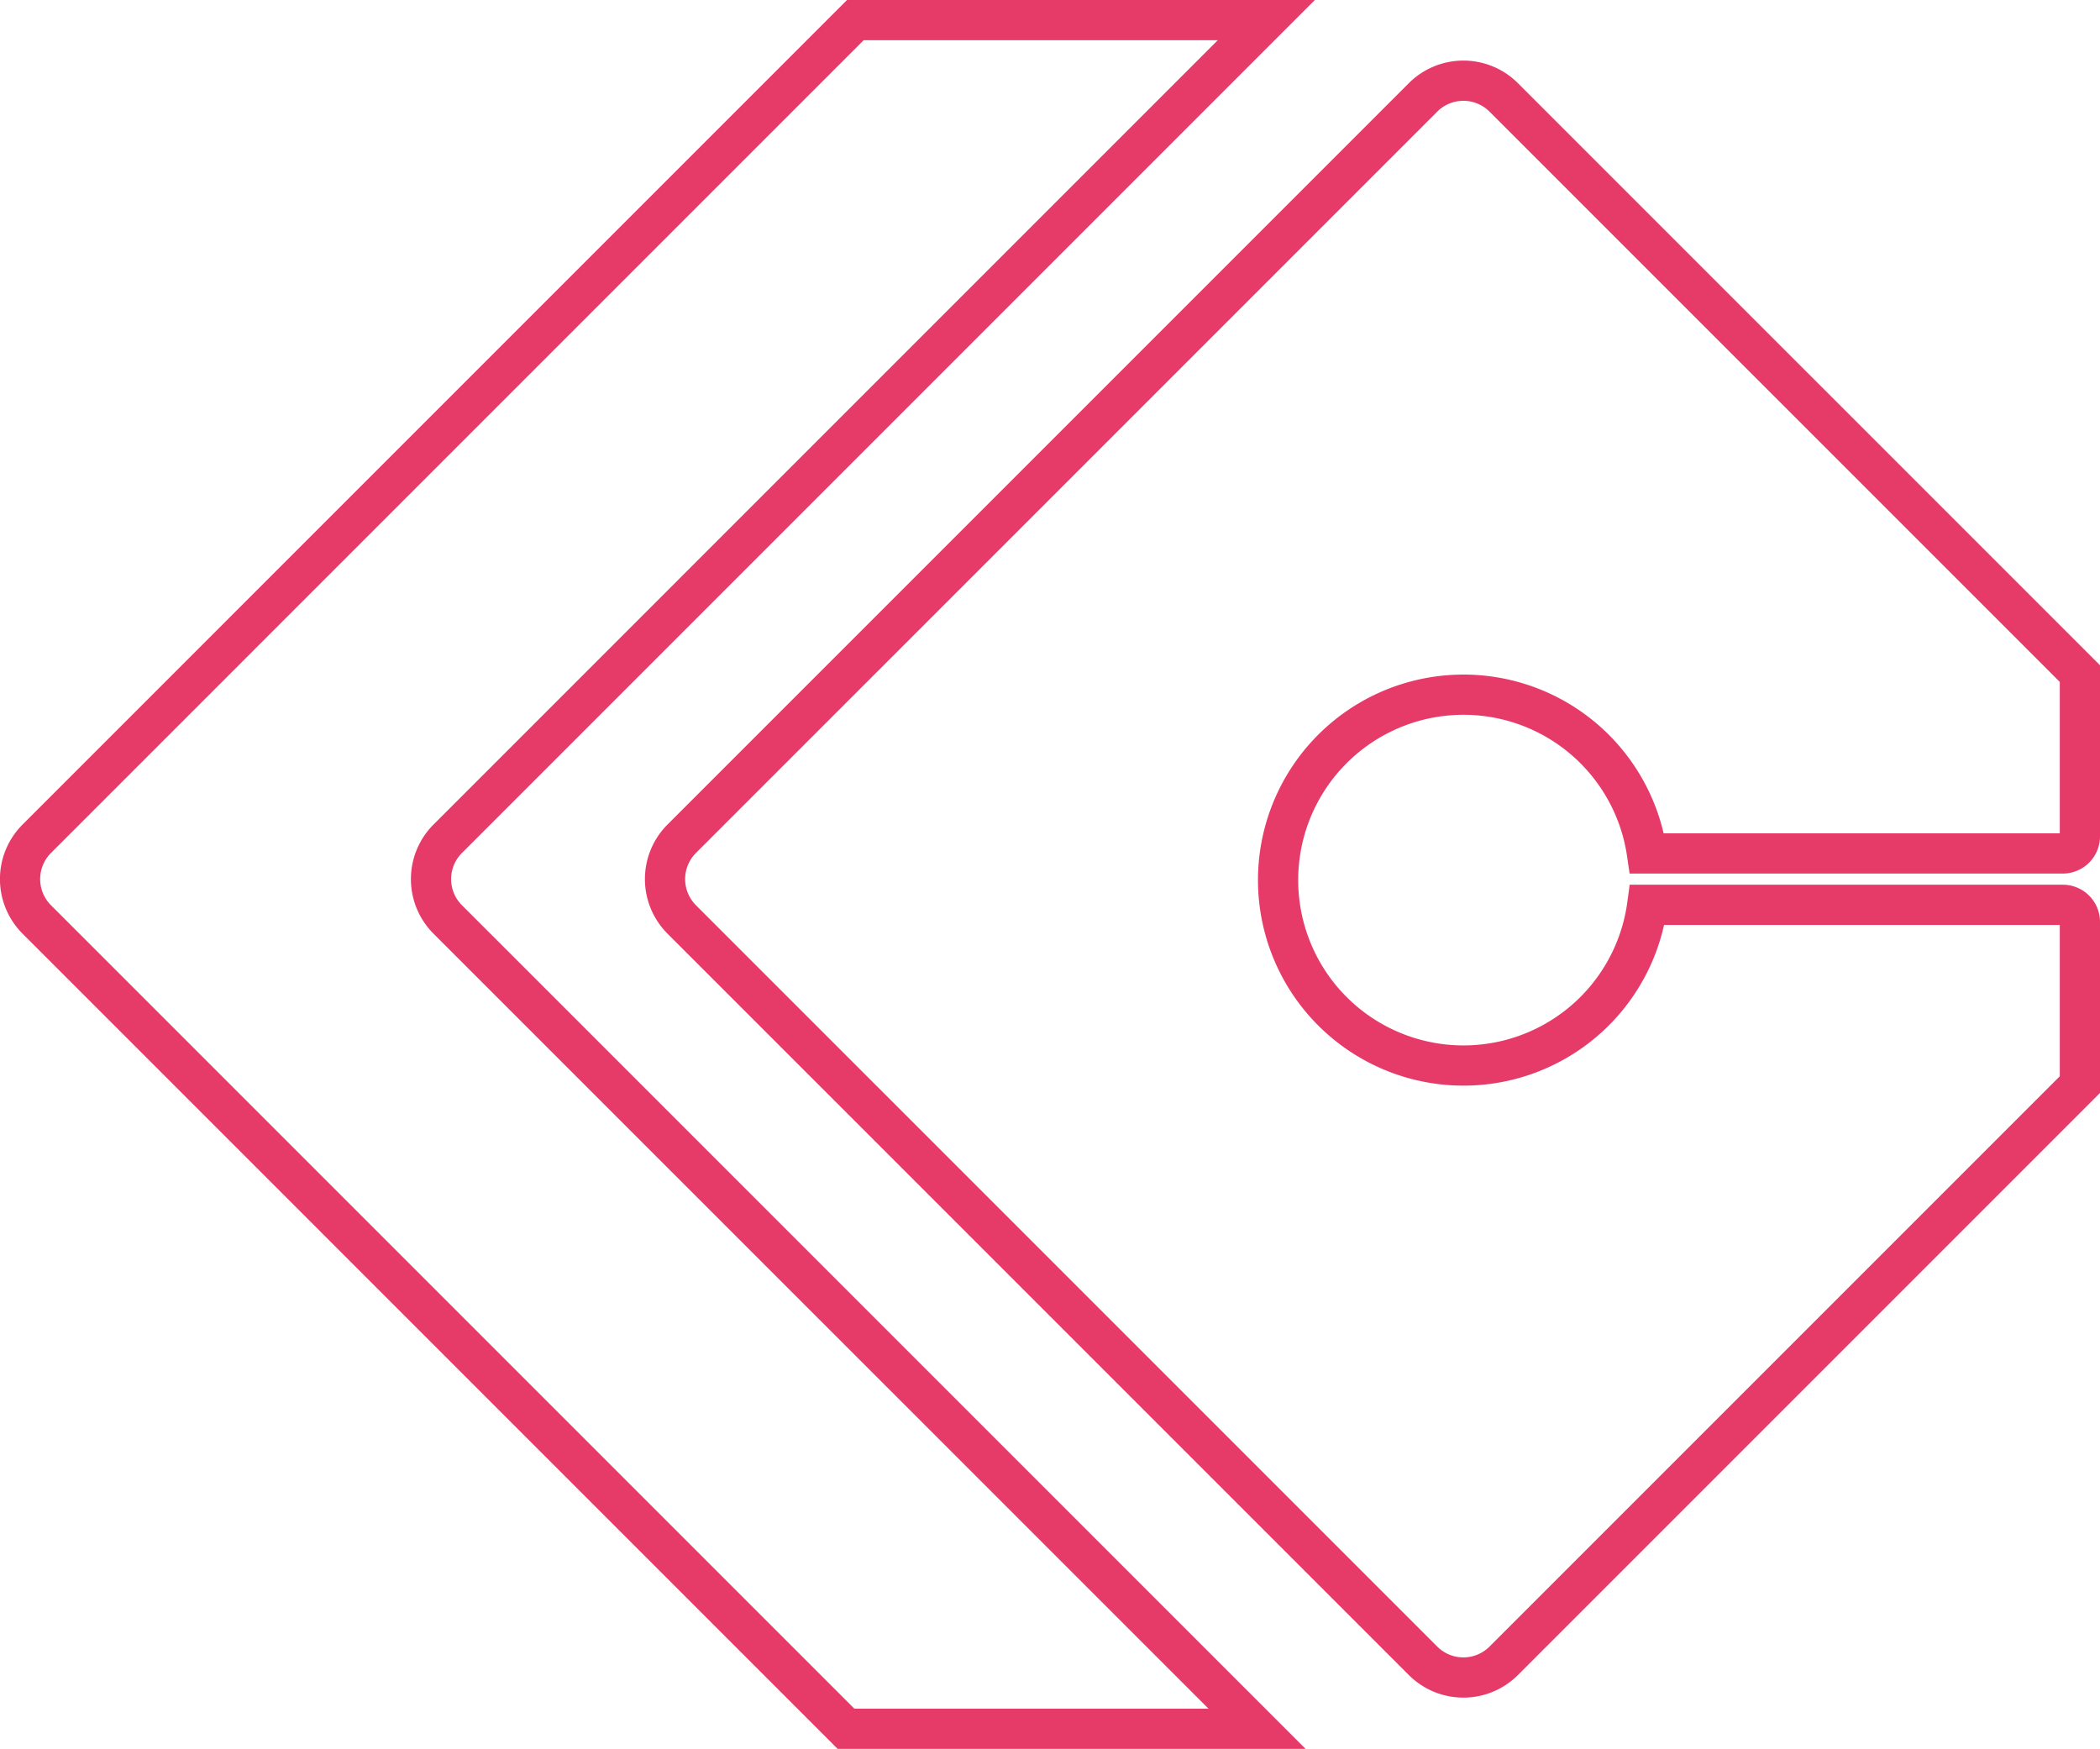 <svg xmlns="http://www.w3.org/2000/svg" width="208.878" height="173.944" viewBox="0 0 208.878 173.944">
  <g id="Group_1472" data-name="Group 1472" transform="translate(2 2)">
    <path id="Path_288" data-name="Path 288" d="M1817.413,1416.386l-80.5-80.495a5.678,5.678,0,0,1,0-8.028l81.42-81.421h-40.877l-81.419,81.421a5.676,5.676,0,0,0,0,8.028l80.494,80.495Z" transform="translate(-1694.379 -1246.442)" fill="none" stroke="#e63b69" stroke-width="4"/>
    <path id="Path_289" data-name="Path 289" d="M1902.312,1327.905v-16.181l-57.307-57.306a5.676,5.676,0,0,0-8.029,0l-73.731,73.731a5.676,5.676,0,0,0,0,8.029l73.731,73.731a5.677,5.677,0,0,0,8.029,0l57.307-57.307v-16.18a1.7,1.7,0,0,0-1.7-1.7h-41.333a18.442,18.442,0,1,1-.027-5.11h41.36A1.7,1.7,0,0,0,1902.312,1327.905Z" transform="translate(-1697.434 -1246.729)" fill="none" stroke="#e63b69" stroke-width="4"/>
  </g>
</svg>
